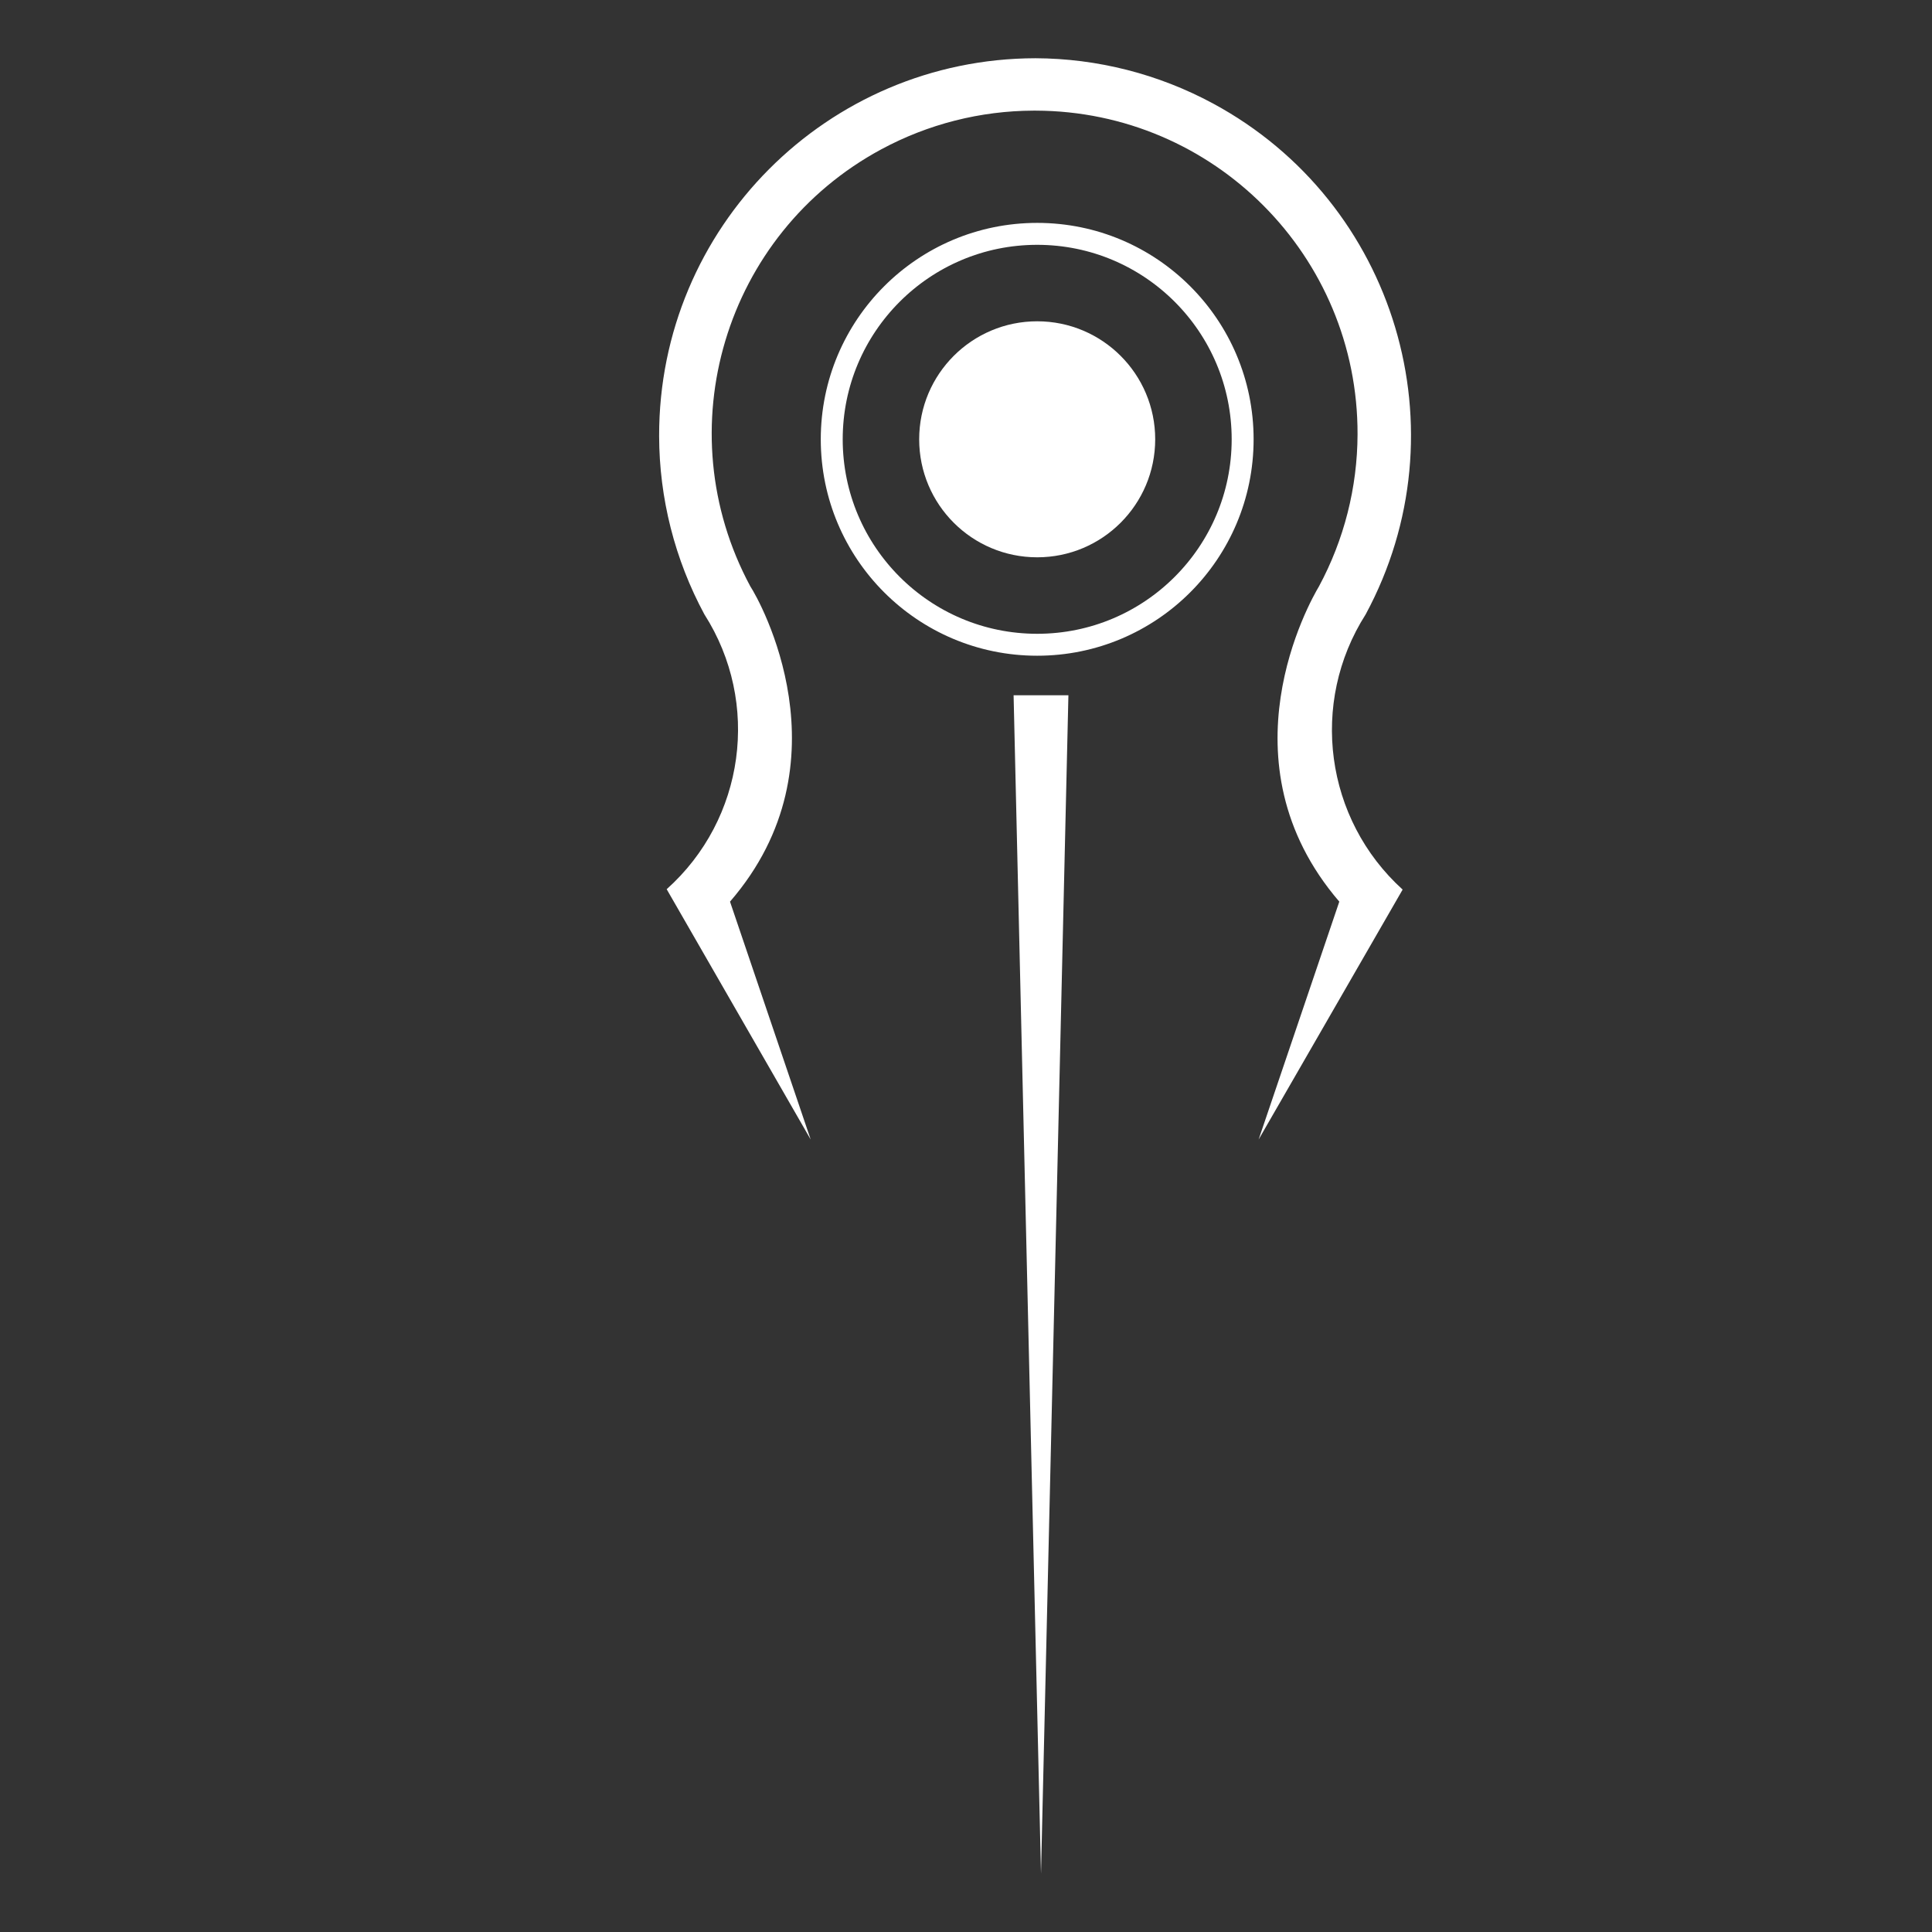 <?xml version="1.0" encoding="utf-8"?>
<!-- Generator: Adobe Illustrator 16.0.0, SVG Export Plug-In . SVG Version: 6.00 Build 0)  -->
<!DOCTYPE svg PUBLIC "-//W3C//DTD SVG 1.1//EN" "http://www.w3.org/Graphics/SVG/1.1/DTD/svg11.dtd">
<svg version="1.1" id="Layer_1" xmlns="http://www.w3.org/2000/svg" xmlns:xlink="http://www.w3.org/1999/xlink" x="0px" y="0px"
	 width="500px" height="500px" viewBox="0 0 500 500" enable-background="new 0 0 500 500" xml:space="preserve">
<rect x="0" y="0" width="500" height="500" fill="#333333" stroke="none"/>
<path fill="#FFFFFF" d="M353.439,158.992c25.596-47.422,7.906-106.615-39.514-132.212c-14.125-7.625-29.913-11.646-45.961-11.709
	c-53.891,0.104-97.489,43.878-97.381,97.767c0.03,16.116,4.056,31.974,11.709,46.154c14.622,22.9,10.489,53.018-9.756,71.135
	l37.272,64.785l-20.882-61.567c31.225-36.104,7.611-78.059,5.271-81.574c-21.878-40.61-6.695-91.266,33.916-113.146
	c12.099-6.518,25.62-9.949,39.364-9.993h0.585c46.128,0.14,83.41,37.647,83.271,83.778c-0.042,13.74-3.474,27.262-9.994,39.36
	c-2.339,3.905-25.854,45.374,5.271,81.574l-20.882,61.567l37.273-64.689C342.881,211.982,338.839,181.893,353.439,158.992"/>
<path fill="#FFFFFF" d="M268.425,144.23c-16.869,0-30.542-13.672-30.542-30.538c0-16.868,13.673-30.541,30.542-30.541
	c16.867,0,30.54,13.673,30.54,30.541C298.964,130.559,285.292,144.23,268.425,144.23"/>
<polygon fill="#FFFFFF" points="276.503,179.94 269.41,484.928 262.318,179.94 "/>
<circle fill="none" stroke="#FFFFFF" stroke-width="5.677" stroke-miterlimit="10" cx="268.424" cy="113.692" r="53.171"/>
</svg>
